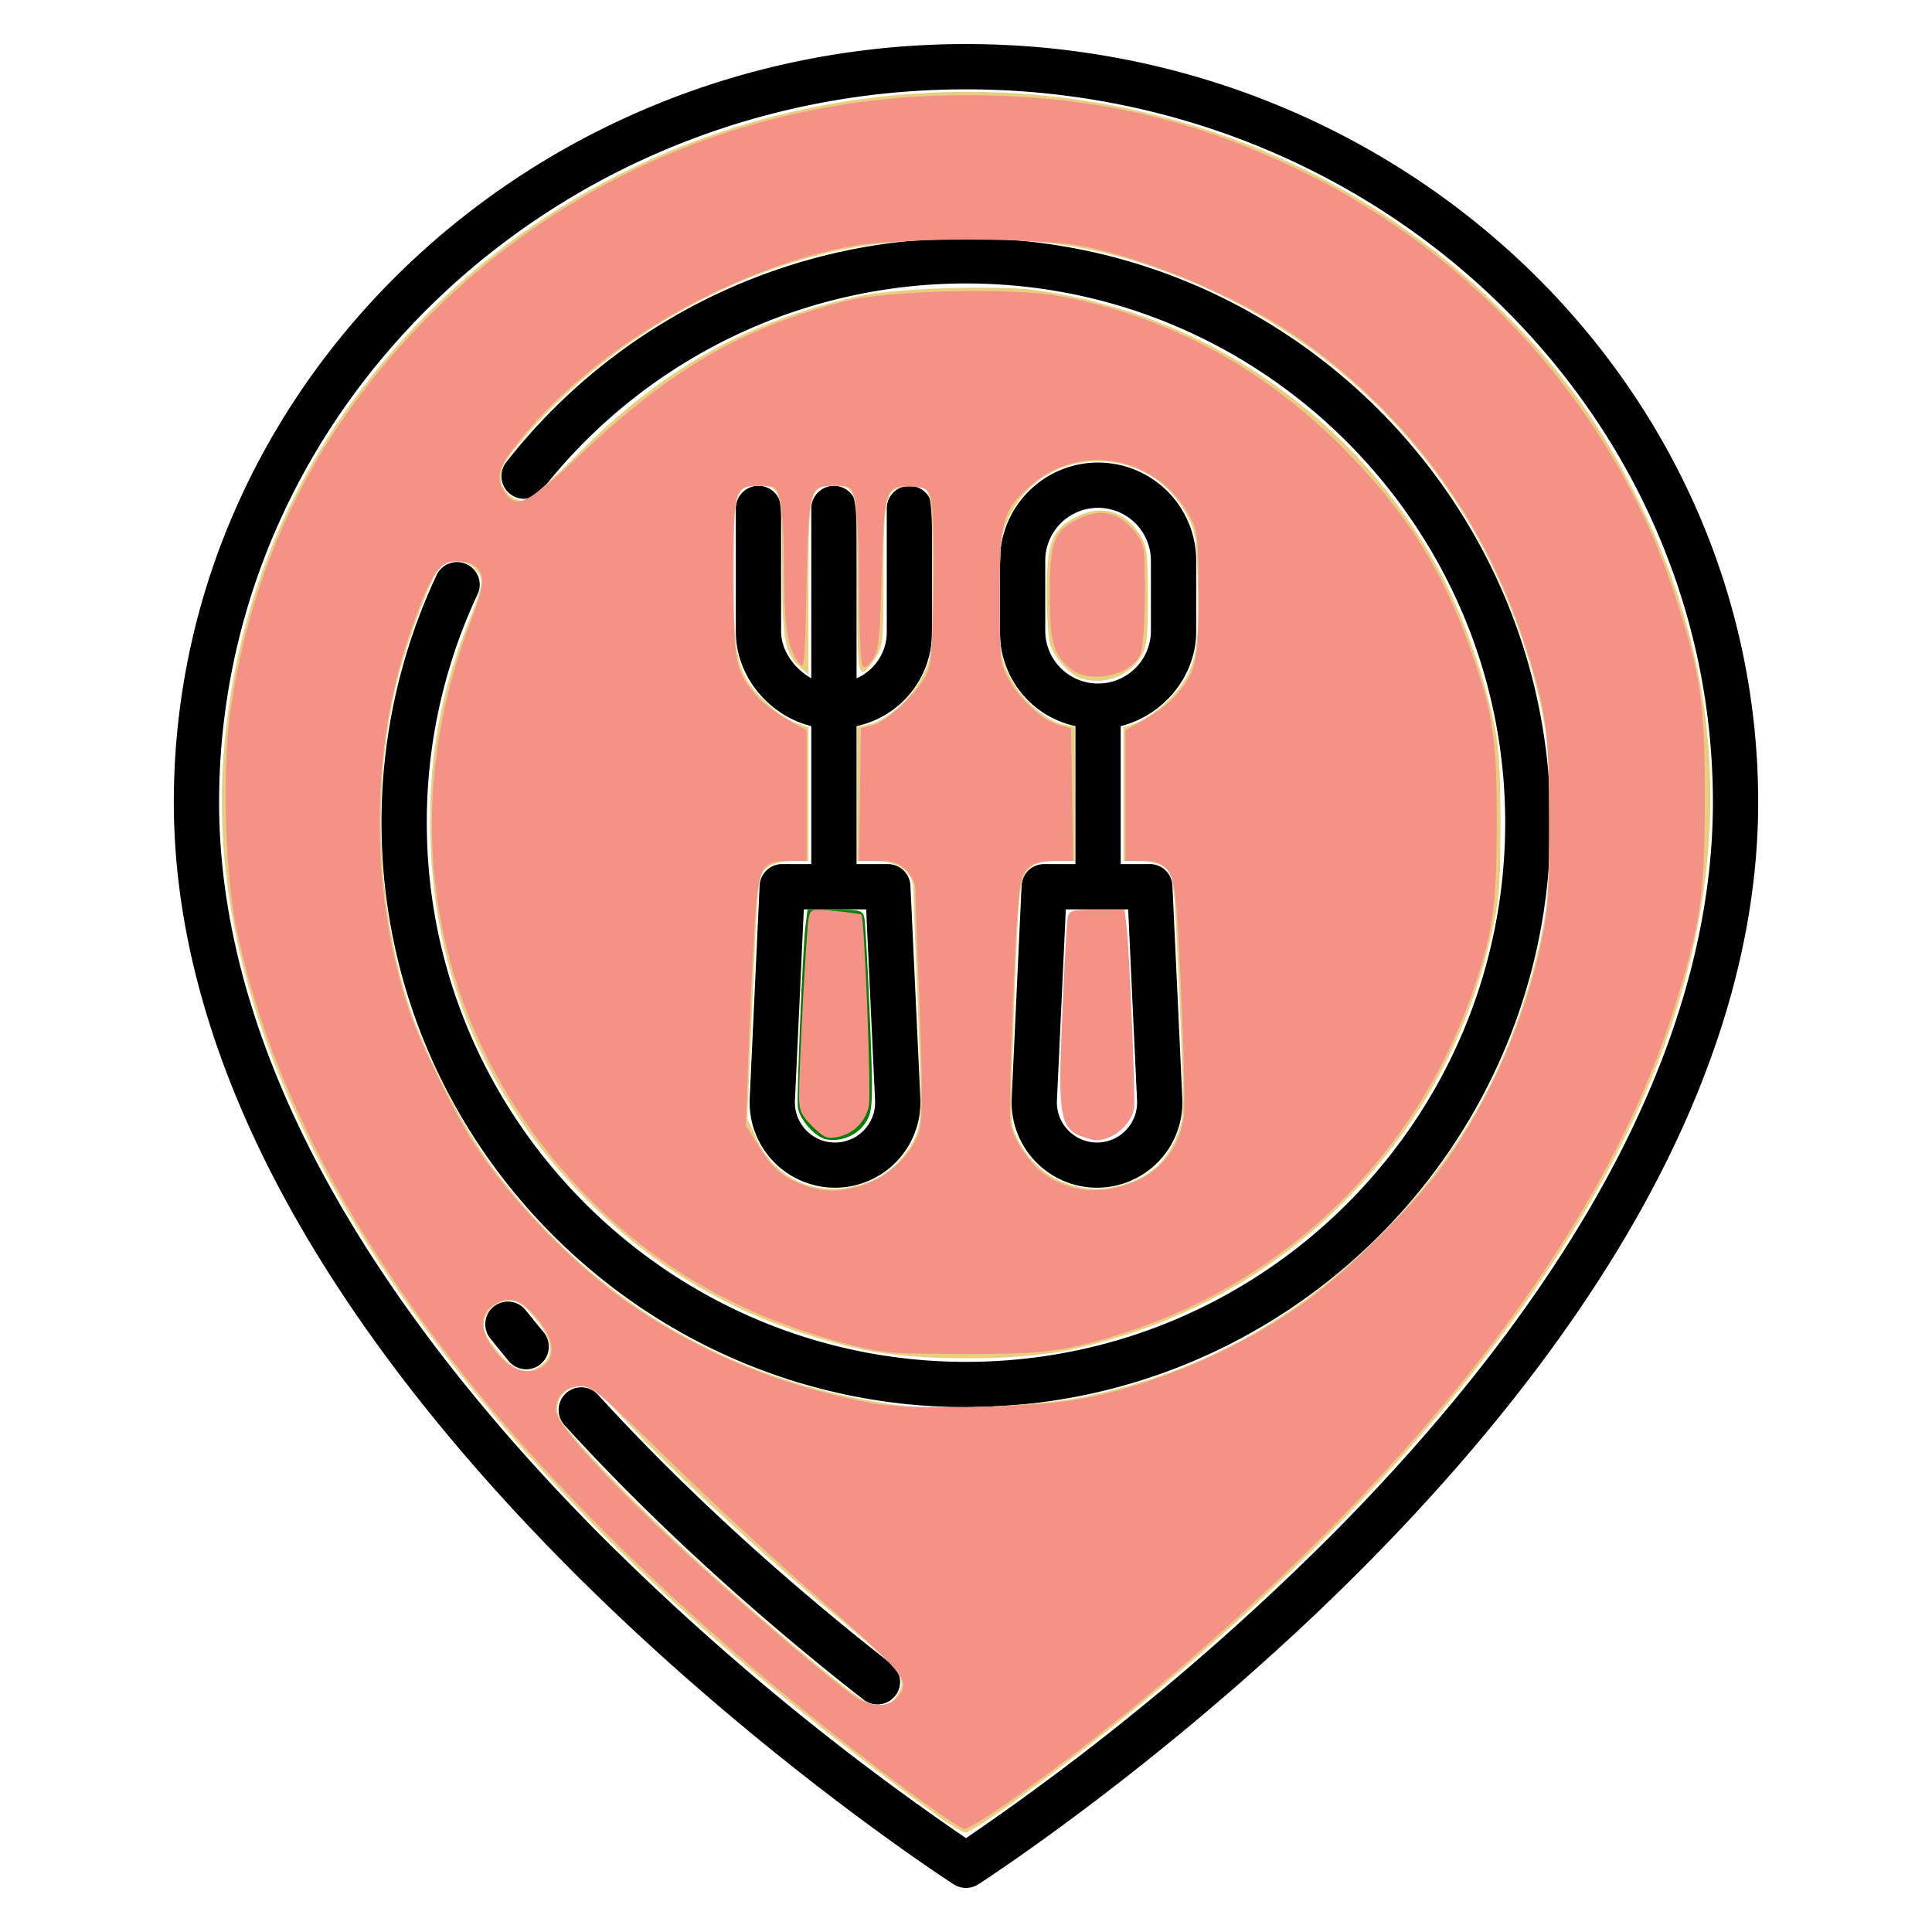 <?xml version="1.0" encoding="UTF-8" standalone="no"?>
<svg
   xmlns:dc="http://purl.org/dc/elements/1.1/"
   xmlns:cc="http://creativecommons.org/ns#"
   xmlns:rdf="http://www.w3.org/1999/02/22-rdf-syntax-ns#"
   xmlns:svg="http://www.w3.org/2000/svg"
   xmlns="http://www.w3.org/2000/svg"
   xmlns:sodipodi="http://sodipodi.sourceforge.net/DTD/sodipodi-0.dtd"
   xmlns:inkscape="http://www.inkscape.org/namespaces/inkscape"
   id="Layer_1"
   height="512"
   viewBox="0 0 512 512"
   width="512"
   data-name="Layer 1"
   version="1.1"
   sodipodi:docname="map.svg"
   inkscape:version="1.0.1 (3bc2e813f5, 2020-09-07)">
  <defs
     id="defs44" />
  <sodipodi:namedview
     pagecolor="#ffffff"
     bordercolor="#666666"
     borderopacity="1"
     objecttolerance="10"
     gridtolerance="10"
     guidetolerance="10"
     inkscape:pageopacity="0"
     inkscape:pageshadow="2"
     inkscape:window-width="1366"
     inkscape:window-height="705"
     id="namedview42"
     showgrid="false"
     inkscape:zoom="1.0058594"
     inkscape:cx="64.621359"
     inkscape:cy="256"
     inkscape:window-x="-8"
     inkscape:window-y="-8"
     inkscape:window-maximized="1"
     inkscape:current-layer="Layer_1" />
  <path
     d="m256 11.677c-115.759 0-209.935 90.152-209.935 200.964 0 35.569 10.986 72.854 32.654 110.819 17.174 30.1 41.079 60.706 71.049 90.983 50.865 51.388 102.485 84.606 103 84.935a6 6 0 0 0 6.464 0c.515-.329 52.135-33.547 103-84.935 29.97-30.277 53.875-60.888 71.049-90.983 21.668-37.965 32.654-75.25 32.654-110.819 0-110.812-94.176-200.964-209.935-200.964zm166.921 305.723c-16.628 29.162-39.861 58.915-69.052 88.429a677.87 677.87 0 0 1 -97.87 81.3 677.071 677.071 0 0 1 -97.699-81.129c-29.233-29.533-52.5-59.3-69.156-88.488-20.624-36.131-31.079-71.412-31.079-104.871 0-104.195 88.793-188.964 197.935-188.964s197.935 84.769 197.935 188.964c0 33.423-10.435 68.671-31.014 104.759z"
     id="path29" />
  <path
     d="m236.18 440.925c-20.109-15.69-49.916-40.8-77.716-71.324a6 6 0 0 0 -8.872 8.08c28.367 31.147 58.73 56.729 79.207 72.705a6 6 0 1 0 7.381-9.461z"
     id="path31" />
  <path
     d="m139.348 347.269a6 6 0 1 0 -9.365 7.5q2.4 3 4.842 5.939a6 6 0 1 0 9.236-7.662q-2.378-2.862-4.713-5.777z"
     id="path33" />
  <path
     d="m259.124 63.152a154.687 154.687 0 0 0 -124.936 59.3 6.011 6.011 0 0 0 1.491 8.807l.009.006a6 6 0 0 0 7.928-1.392 142.7 142.7 0 0 1 115.568-54.717c77.256 1.69 139.588 65.357 139.709 142.631.124 78.964-64.136 143.231-143.1 143.121-77.411-.109-141.148-62.65-142.662-140.046a142.131 142.131 0 0 1 13.33-63.153 6 6 0 1 0 -10.86-5.084 154.015 154.015 0 0 0 -14.479 67.824c1.3 84.189 70.565 152.4 154.764 152.459 84.465.058 153.383-67.841 154.975-151.918 1.616-85.117-66.621-156.153-151.737-157.838z"
     id="path35" />
  <path
     d="m201 128.748a6 6 0 0 0 -6 6v32.577c0 12.17 9 22.394 20 25.107v36.568h-7.7a5.947 5.947 0 0 0 -5.994 5.659l-2.625 56.45a22.631 22.631 0 1 0 45.215-.029l-2.625-56.42a5.947 5.947 0 0 0 -5.994-5.66h-8.277v-36.568a25.344 25.344 0 0 0 20-25.107v-32.577a6 6 0 0 0 -12 0v32.577a13.351 13.351 0 0 1 -8 12.428v-45a6 6 0 0 0 -12 0v45.005c-4-2.239-8-6.961-8-12.428v-32.582a6 6 0 0 0 -6-6zm28.546 112.252 2.359 50.7a10.63 10.63 0 1 1 -21.241 0l2.359-50.7z"
     id="path37" />
  <path
     d="m317 167.325v-18.745a26 26 0 0 0 -52 0v18.745a25.344 25.344 0 0 0 20 25.107v36.568h-8.273a5.947 5.947 0 0 0 -5.994 5.659l-2.625 56.45a22.631 22.631 0 1 0 45.215-.029l-2.623-56.42a5.947 5.947 0 0 0 -6-5.66h-7.7v-36.568c11-2.713 20-12.932 20-25.107zm-18.023 73.675 2.359 50.7a10.63 10.63 0 1 1 -21.241 0l2.359-50.7zm-7.977-59.857a13.991 13.991 0 0 1 -14-13.818v-18.745a14 14 0 0 1 28 0v18.745a13.991 13.991 0 0 1 -14 13.818z"
     id="path39" />
  <path
     style="fill:#e7cf7f;stroke-width:0.994;fill-opacity:1"
     d="M 249.538,481.982 C 190.364,438.979 147.949,398.954 114.632,354.679 74.28,301.055 55.713,249.463 59.201,200.656 62.511,154.343 82.177,112.88 116.416,80.031 193.782,5.805 318.916,5.762 395.517,79.934 c 17.845,17.279 28.646,32.13 39.479,54.279 28.932,59.157 23.451,122.931 -16.232,188.893 -31.135,51.753 -83.633,105.919 -148.481,153.198 -7.035,5.129 -13.462,9.317 -14.283,9.307 -0.82,-0.01 -3.728,-1.644 -6.462,-3.631 z m -11.876,-32.557 c 2.989,-4.562 1.703,-6.301 -14.966,-20.212 -20.641,-17.227 -44.046,-38.854 -55.923,-51.674 -7.995,-8.63 -9.904,-10.19 -12.47,-10.19 -3.899,0 -6.666,2.536 -6.666,6.11 0,2.169 2.053,5.04 8.902,12.451 14.658,15.861 38.205,37.56 60.613,55.859 10.112,8.257 12.946,10.085 15.635,10.085 2.386,0 3.72,-0.664 4.876,-2.428 z m 48.428,-79.04 c 30.903,-6.123 56.508,-19.915 79.342,-42.738 22.637,-22.627 35.965,-47.177 42.907,-79.039 1.857,-8.524 2.18,-13.098 2.18,-30.884 -1.2e-4,-17.823 -0.317,-22.297 -2.167,-30.579 -11.787,-52.764 -46.138,-93.795 -94.992,-113.466 -20.245,-8.152 -37.743,-11.017 -62.681,-10.261 -18.858,0.571 -30.262,2.508 -45.38,7.707 -24.315,8.362 -48.782,24.682 -65.261,43.531 -5.943,6.798 -7.314,8.985 -7.314,11.669 0,3.54 2.807,6.399 6.284,6.399 1.07,0 7.223,-5.416 14.443,-12.714 21.857,-22.092 44.89,-35.034 73.795,-41.466 9.888,-2.2 37.053,-3.092 47.809,-1.569 45.575,6.451 85.561,34.719 107.164,75.759 5.458,10.368 10.918,25.826 13.652,38.646 1.392,6.527 1.792,12.75 1.761,27.34 -0.037,16.918 -0.319,20.066 -2.701,30.169 -6.436,27.294 -19.345,50.374 -39.163,70.018 -19.795,19.622 -43.796,32.557 -71.834,38.717 -14.375,3.158 -41.395,3.135 -55.648,-0.048 -27.933,-6.237 -50.319,-18.038 -70.017,-36.912 -27.628,-26.472 -42.566,-59.001 -44.124,-96.084 -0.921,-21.925 2.154,-40.103 10.174,-60.15 3.996,-9.987 4.117,-11.141 1.448,-13.81 -2.463,-2.463 -7.114,-2.575 -9.243,-0.223 -2.253,2.489 -8.46,18.935 -11.154,29.551 -6.835,26.937 -5.71,59.349 3.006,86.57 3.9,12.18 14.523,32.652 22.401,43.17 26.909,35.926 63.973,57.287 109.32,63.002 8.75,1.103 35.587,-0.241 45.996,-2.303 z m -142.652,-8.561 c 3.658,-2.562 2.96,-7.261 -1.898,-12.781 -3.428,-3.895 -4.605,-4.617 -7.109,-4.365 -1.867,0.188 -3.752,1.311 -4.986,2.972 -2.427,3.265 -1.48,6.296 3.747,12.002 3.717,4.058 6.664,4.682 10.247,2.172 z m 88.455,-49.33 c 5.061,-2.386 9.817,-7.849 11.396,-13.091 0.874,-2.902 0.862,-10.671 -0.049,-32.311 -0.66,-15.67 -1.191,-29.741 -1.179,-31.27 0.035,-4.592 -3.921,-7.66 -9.875,-7.66 h -5.016 v -17.771 -17.771 l 2.834,-0.567 c 4.796,-0.959 11.356,-6.706 14.316,-12.543 2.733,-5.389 2.734,-5.399 2.734,-26.963 0,-24.074 -0.025,-24.165 -6.618,-23.619 -5.799,0.48 -6.274,2.277 -6.291,23.777 -0.014,17.525 -0.132,18.667 -2.252,21.795 -4.522,6.674 -4.722,5.857 -4.722,-19.257 0,-25.995 -0.123,-26.499 -6.477,-26.499 -6.105,0 -6.447,1.446 -6.447,27.218 v 22.799 l -2.126,-1.894 c -4.202,-3.744 -4.834,-7.226 -4.834,-26.645 0,-20.469 -0.304,-21.478 -6.477,-21.478 -5.925,0 -6.447,1.855 -6.447,22.907 0,22.755 0.954,26.857 7.853,33.756 2.597,2.597 6.366,5.316 8.376,6.043 l 3.655,1.322 v 17.695 17.695 h -4.364 c -2.802,0 -5.196,0.674 -6.69,1.884 -2.294,1.858 -2.346,2.327 -3.748,34.113 l -1.422,32.229 2.523,5.512 c 5.493,11.998 18.818,16.5 31.347,10.593 z m 69.568,0.012 c 5.111,-2.409 8.455,-6.221 10.766,-12.271 1.637,-4.286 1.656,-6.464 0.32,-36.435 -1.399,-31.395 -1.456,-31.906 -3.742,-33.757 -1.488,-1.205 -3.887,-1.88 -6.685,-1.88 h -4.364 v -17.695 -17.695 l 3.655,-1.322 c 2.01,-0.727 5.786,-3.453 8.392,-6.059 6.821,-6.821 8.162,-12.097 7.669,-30.178 -0.361,-13.276 -0.54,-14.327 -3.275,-19.31 -10.348,-18.849 -37.886,-18.095 -46.911,1.286 -2.124,4.561 -2.319,6.318 -2.328,20.955 -0.009,15.469 0.077,16.148 2.724,21.368 2.96,5.836 9.52,11.583 14.316,12.543 l 2.834,0.567 v 17.771 17.771 h -5.016 c -3.902,0 -5.522,0.506 -7.292,2.276 -2.492,2.492 -2.769,5.749 -4.2,49.421 -0.592,18.073 -0.561,18.469 1.778,22.788 6.17,11.394 19.327,15.53 31.359,9.858 z"
     id="path1504" />
  <path
     style="font-variation-settings:normal;opacity:1;vector-effect:none;fill:#e7cf7f;fill-opacity:1;stroke-width:0.988;stroke-linecap:butt;stroke-linejoin:miter;stroke-miterlimit:4;stroke-dasharray:none;stroke-dashoffset:0;stroke-opacity:1;stop-color:#000000;stop-opacity:1"
     d="m 285.825,179.494 c -2.721,-1.126 -6.112,-4.94 -7.39,-8.312 -0.583,-1.539 -1.06,-7.803 -1.059,-13.918 0.002,-13.616 1.321,-16.99 7.952,-20.338 6.68,-3.373 12.95,-1.505 16.945,5.047 1.658,2.719 1.937,5.041 1.937,16.101 0,11.069 -0.279,13.381 -1.941,16.107 -3.258,5.344 -10.62,7.723 -16.444,5.313 z"
     id="path1508" />
  <path
     style="font-variation-settings:normal;opacity:1;vector-effect:none;fill:#008000;fill-opacity:1;stroke-width:0.988;stroke-linecap:butt;stroke-linejoin:miter;stroke-miterlimit:4;stroke-dasharray:none;stroke-dashoffset:0;stroke-opacity:1;stop-color:#000000;stop-opacity:1"
     d="m 219.104,301.974 c -3.092,-0.507 -7.503,-5.582 -7.684,-8.842 -0.244,-4.385 1.349,-42.019 2.002,-47.322 l 0.582,-4.722 h 7.309 c 6.786,0 7.341,0.16 7.753,2.237 0.244,1.23 0.894,12.969 1.444,26.086 0.858,20.443 0.791,24.292 -0.469,26.947 -1.898,3.999 -6.471,6.348 -10.936,5.616 z"
     id="path1510" />
  <path
     style="font-variation-settings:normal;opacity:1;vector-effect:none;fill:#f59287;fill-opacity:1;stroke-width:0.988;stroke-linecap:butt;stroke-linejoin:miter;stroke-miterlimit:4;stroke-dasharray:none;stroke-dashoffset:0;stroke-opacity:1;stop-color:#000000;stop-opacity:1"
     d="m 289.267,301.978 c -8.529,-2.297 -8.97,-4.143 -7.777,-32.568 0.55,-13.117 1.2,-24.856 1.444,-26.086 0.412,-2.077 0.967,-2.237 7.753,-2.237 h 7.309 l 0.582,4.722 c 0.653,5.303 2.246,42.937 2.002,47.322 -0.277,4.979 -6.782,10.067 -11.313,8.846 z"
     id="path1512" />
  <path
     style="font-variation-settings:normal;opacity:1;vector-effect:none;fill:#f59287;fill-opacity:1;stroke-width:0.988;stroke-linecap:butt;stroke-linejoin:miter;stroke-miterlimit:4;stroke-dasharray:none;stroke-dashoffset:0;stroke-opacity:1;stop-color:#000000;stop-opacity:1"
     d="m 215.26,298.472 c -2.956,-2.956 -3.5,-4.188 -3.5,-7.928 0,-7.962 1.986,-44.924 2.545,-47.359 0.525,-2.29 0.782,-2.354 7.095,-1.764 3.602,0.336 6.711,0.773 6.908,0.97 0.777,0.777 2.593,47.244 1.975,50.539 -0.797,4.247 -4.085,7.554 -8.36,8.409 -2.713,0.543 -3.66,0.135 -6.663,-2.868 z"
     id="path1514" />
  <path
     style="font-variation-settings:normal;opacity:1;vector-effect:none;fill:#f59287;fill-opacity:1;stroke-width:0.988;stroke-linecap:butt;stroke-linejoin:miter;stroke-miterlimit:4;stroke-dasharray:none;stroke-dashoffset:0;stroke-opacity:1;stop-color:#000000;stop-opacity:1"
     d="M 236.403,471.487 C 137.476,396.957 77.676,319.24 62.561,245.561 59.593,231.089 58.872,203.548 61.065,188.396 66.947,147.756 84.505,112.908 113.92,83.493 151.559,45.854 201.634,25.242 255.503,25.214 c 33.177,-0.017 60.17,6.033 88.979,19.942 46.786,22.59 82.96,63.289 98.953,111.332 7.221,21.692 8.388,29.406 8.365,55.271 -0.024,25.486 -1.096,32.875 -7.986,55.017 -18.108,58.198 -65.681,120.622 -138.104,181.22 -19.847,16.606 -47.308,36.664 -50.196,36.664 -0.893,0 -9.493,-5.928 -19.109,-13.173 z m 1.854,-22.214 c 1.592,-2.43 1.59,-2.764 -0.028,-5.769 -0.945,-1.754 -10.298,-10.548 -20.784,-19.541 -10.487,-8.993 -28.313,-25.411 -39.614,-36.483 -18.987,-18.603 -20.818,-20.132 -24.106,-20.132 -4.226,0 -7.178,3.473 -6.215,7.311 0.937,3.734 14.162,18.162 31.177,34.014 16.55,15.419 43.042,38.036 48.326,41.258 4.581,2.793 9.159,2.526 11.245,-0.658 z m 47.568,-78.416 c 19.679,-3.547 42.062,-13.071 59.141,-25.165 11.522,-8.159 30.288,-26.739 38.1,-37.722 11.895,-16.723 21.414,-38.691 25.541,-58.939 1.624,-7.97 1.986,-13.67 1.986,-31.257 0,-24.331 -0.798,-29.862 -7.008,-48.569 C 392.92,137.071 373.04,110.195 345.264,90.36 330.667,79.935 306.95,69.578 288.284,65.478 c -11.879,-2.609 -51.017,-2.648 -63.84,-0.062 -33.538,6.762 -70.008,28.866 -88.624,53.713 -3.925,5.239 -4.421,7.996 -2.047,11.384 3.223,4.602 6.007,3.168 20.756,-10.689 23.666,-22.235 41.816,-32.721 69.16,-39.956 10.989,-2.908 44.635,-3.723 57.165,-1.385 28.606,5.338 53.768,18.83 75.063,40.25 16.722,16.82 26.562,32.505 34.163,54.454 5.707,16.479 6.598,22.612 6.573,45.241 -0.024,22.351 -1.107,29.497 -6.973,46.023 -14.861,41.863 -48.645,74.751 -90.864,88.451 -16.186,5.253 -21.808,6.003 -44.309,5.918 -19.562,-0.074 -20.844,-0.202 -31.922,-3.178 -26.305,-7.065 -48.202,-19.591 -66.449,-38.011 -40.74,-41.125 -52.478,-98.391 -31.36,-152.992 3.844,-9.939 3.937,-13.17 0.431,-15.046 -1.112,-0.595 -3.45,-0.944 -5.195,-0.774 -3.915,0.38 -6.325,4.375 -11.311,18.749 -10.551,30.416 -10.828,67.593 -0.737,98.872 2.828,8.766 11.954,27.757 17.437,36.287 10.006,15.566 27.804,33.731 43.026,43.913 18.791,12.569 38.849,20.659 62.525,25.22 9.535,1.837 42.46,1.236 54.872,-1.001 z M 144.326,361.726 c 3.369,-3.049 2.115,-8.115 -3.467,-14.013 -3.363,-3.553 -6.869,-4.157 -10.276,-1.77 -4.24,2.97 -3.257,8.398 2.576,14.231 3.624,3.624 8.179,4.257 11.168,1.552 z m 84.246,-47.632 c 6.756,-2.006 13.398,-8.409 15.052,-14.51 0.891,-3.288 0.903,-11.17 0.052,-33.145 -0.614,-15.857 -1.112,-29.858 -1.107,-31.113 0.005,-1.255 -1.088,-3.38 -2.43,-4.722 -1.949,-1.949 -3.455,-2.44 -7.479,-2.44 h -5.039 l 0.271,-17.584 0.271,-17.584 3.147,-0.814 c 3.642,-0.943 11.251,-7.974 13.913,-12.856 1.568,-2.876 1.875,-6.206 2.15,-23.322 0.176,-10.981 -0.074,-21.495 -0.555,-23.363 -0.821,-3.185 -1.162,-3.416 -5.477,-3.697 -6.761,-0.441 -7.085,0.554 -7.695,23.664 -0.446,16.892 -0.755,19.746 -2.405,22.18 -1.417,2.091 -2.101,2.466 -2.719,1.491 -0.454,-0.716 -0.835,-10.026 -0.847,-20.688 -0.011,-10.663 -0.487,-21.064 -1.056,-23.115 -0.993,-3.575 -1.212,-3.728 -5.341,-3.728 -6.905,0 -6.968,0.22 -7.531,26.248 -0.492,22.731 -0.516,22.936 -2.337,20.252 -2.867,-4.226 -3.579,-9.084 -3.61,-24.628 -0.016,-7.929 -0.495,-16.093 -1.065,-18.144 -0.993,-3.575 -1.212,-3.728 -5.341,-3.728 -6.939,0 -7.038,0.345 -7.007,24.265 0.03,22.784 0.384,24.648 5.942,31.239 1.535,1.82 5.182,4.659 8.104,6.309 l 5.313,2.999 v 17.303 17.303 h -4.364 c -7.875,0 -8.46,1.161 -9.524,18.889 -0.509,8.475 -1.209,23.463 -1.556,33.305 l -0.632,17.895 3.315,5.387 c 3.714,6.035 6.578,8.482 12.321,10.528 5.154,1.836 8.894,1.818 15.264,-0.074 z m 69.453,0.041 c 8.651,-2.569 14.258,-9.019 15.705,-18.067 0.608,-3.803 -0.968,-45.491 -2.186,-57.844 -0.787,-7.975 -2.614,-10.061 -8.817,-10.061 h -4.474 v -17.303 -17.303 l 5.313,-2.999 c 2.922,-1.649 6.569,-4.488 8.104,-6.309 5.413,-6.42 5.955,-8.851 5.944,-26.673 -0.009,-14.965 -0.201,-16.765 -2.191,-20.514 -8.464,-15.95 -28.561,-20.108 -41.919,-8.674 -7.821,6.694 -8.556,9.245 -8.556,29.685 0,17.73 0.025,17.938 2.733,22.544 3.193,5.432 8.941,10.492 13.174,11.598 l 2.983,0.779 0.271,17.584 0.271,17.584 h -4.562 c -6.061,0 -8.142,1.279 -9.33,5.733 -1.233,4.627 -3.498,59.694 -2.642,64.255 0.737,3.928 5.441,10.764 9.021,13.11 6.673,4.372 13.149,5.252 21.158,2.874 z"
     id="path1516" />
  <path
     style="font-variation-settings:normal;opacity:1;vector-effect:none;fill:#f59287;fill-opacity:1;stroke-width:0.988;stroke-linecap:butt;stroke-linejoin:miter;stroke-miterlimit:4;stroke-dasharray:none;stroke-dashoffset:0;stroke-opacity:1;stop-color:#000000;stop-opacity:1"
     d="m 283.951,177.372 c -4.782,-3.761 -5.711,-6.968 -5.729,-19.763 -0.02,-14.024 1.078,-16.956 7.517,-20.085 5.775,-2.806 10.329,-1.948 14.426,2.72 2.72,3.098 3.074,4.222 3.196,10.159 0.238,11.547 -0.318,21.521 -1.303,23.382 -2.835,5.352 -13.242,7.414 -18.107,3.587 z"
     id="path1518" />
</svg>
